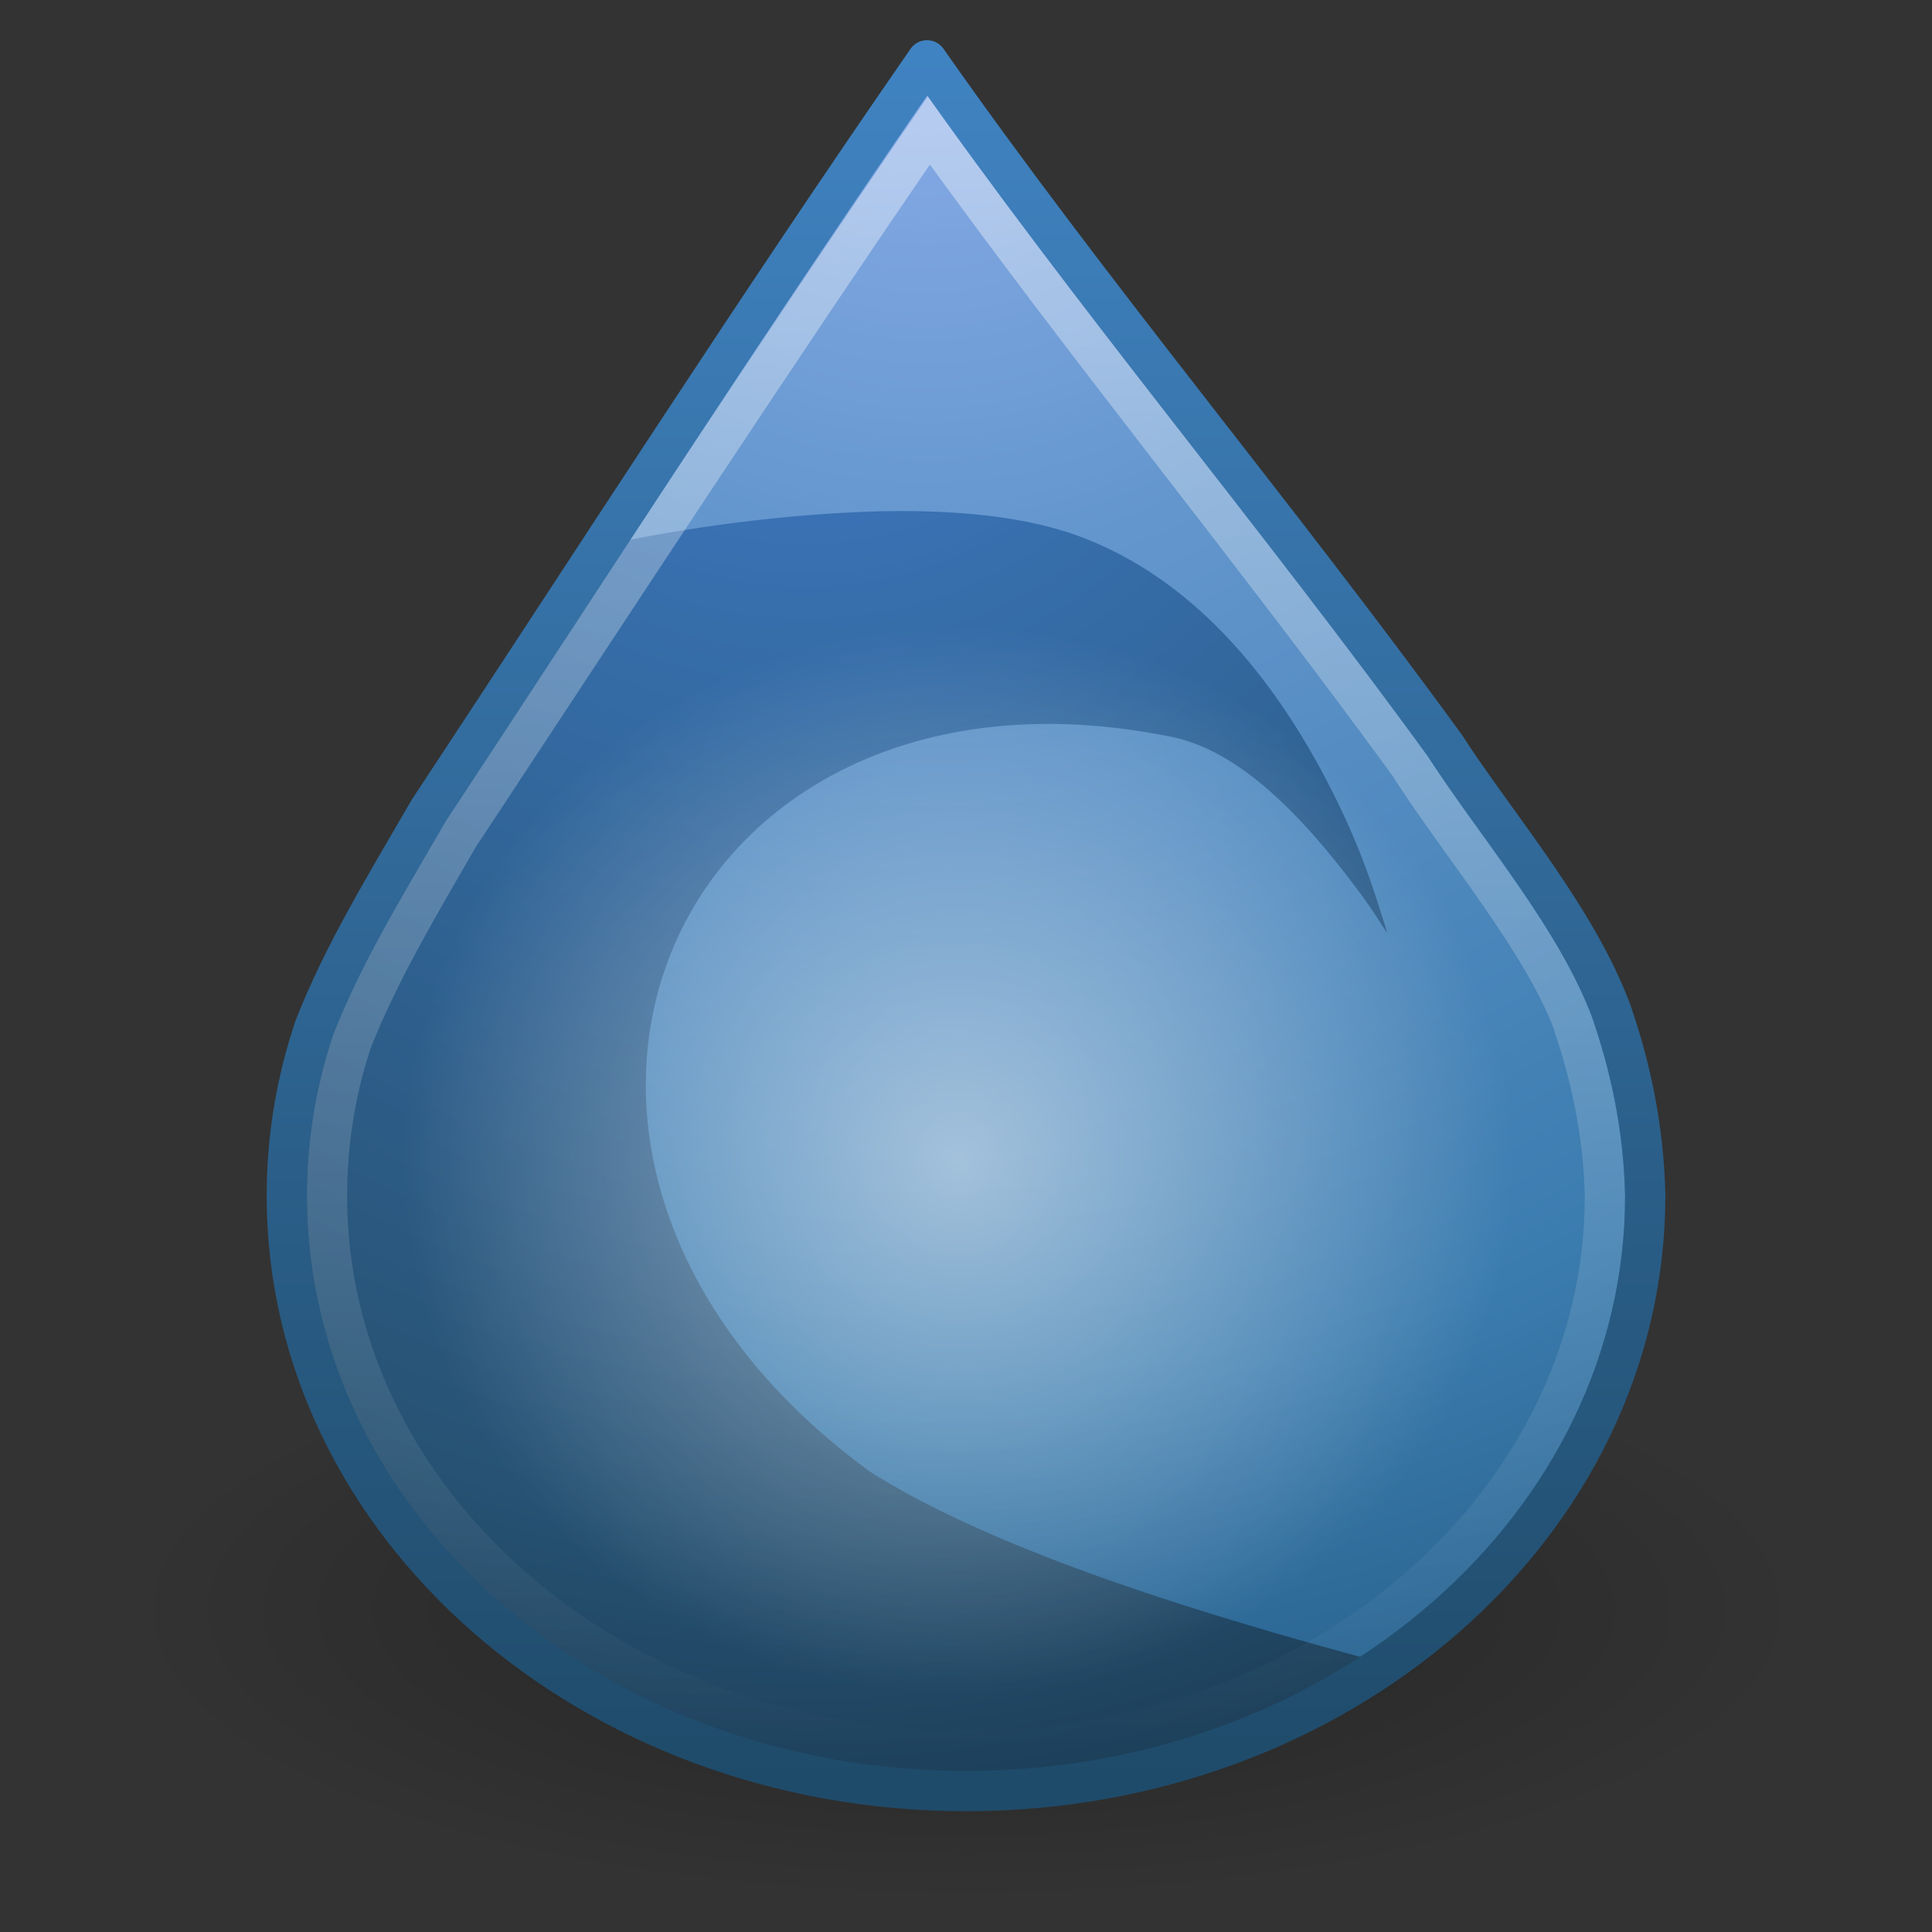 <?xml version="1.0" encoding="UTF-8" standalone="no"?>
<!-- Created with Inkscape (http://www.inkscape.org/) -->

<svg
   xmlns:dc="http://purl.org/dc/elements/1.1/"
   xmlns:cc="http://creativecommons.org/ns#"
   xmlns:rdf="http://www.w3.org/1999/02/22-rdf-syntax-ns#"
   xmlns:svg="http://www.w3.org/2000/svg"
   xmlns="http://www.w3.org/2000/svg"
   xmlns:xlink="http://www.w3.org/1999/xlink"
   xmlns:sodipodi="http://sodipodi.sourceforge.net/DTD/sodipodi-0.dtd"
   xmlns:inkscape="http://www.inkscape.org/namespaces/inkscape"
   width="48"
   height="48"
   id="svg4576"
   version="1.1"
   inkscape:version="0.48.1 r9760"
   sodipodi:docname="Nuevo documento 13">
  <rect width="100%" height="100%" fill="#333333" stroke="none"/>
  <defs
     id="defs4578">
    <radialGradient
       inkscape:collect="always"
       xlink:href="#linearGradient3958"
       id="radialGradient4013"
       gradientUnits="userSpaceOnUse"
       gradientTransform="matrix(-1.6714658e-7,2.992,-3.025,-2.6609829e-7,223.116,-463.408)"
       cx="156.366"
       cy="21.664"
       fx="156.366"
       fy="21.664"
       r="17.375" />
    <linearGradient
       id="linearGradient3958">
      <stop
         offset="0"
         style="stop-color:#8badea;stop-opacity:1"
         id="stop3960" />
      <stop
         offset="0.262"
         style="stop-color:#6396cd;stop-opacity:1"
         id="stop3962" />
      <stop
         offset="0.661"
         style="stop-color:#3b7caf;stop-opacity:1"
         id="stop3964" />
      <stop
         offset="1"
         style="stop-color:#194c70;stop-opacity:1"
         id="stop3966" />
    </linearGradient>
    <radialGradient
       inkscape:collect="always"
       xlink:href="#linearGradient3948"
       id="radialGradient4015"
       gradientUnits="userSpaceOnUse"
       gradientTransform="matrix(0,3.913,-3.334,1.0031662e-6,215.147,-598.766)"
       cx="154.341"
       cy="18.17"
       fx="154.341"
       fy="18.17"
       r="14.234" />
    <linearGradient
       id="linearGradient3948">
      <stop
         offset="0"
         style="stop-color:#487ede;stop-opacity:1;"
         id="stop3950" />
      <stop
         offset="0.262"
         style="stop-color:#366eaa;stop-opacity:1;"
         id="stop3952" />
      <stop
         offset="0.661"
         style="stop-color:#275273;stop-opacity:1;"
         id="stop3954" />
      <stop
         offset="1"
         style="stop-color:#0a1f2e;stop-opacity:1;"
         id="stop3956" />
    </linearGradient>
    <linearGradient
       inkscape:collect="always"
       xlink:href="#linearGradient3899"
       id="linearGradient4017"
       gradientUnits="userSpaceOnUse"
       x1="157.812"
       y1="7.297"
       x2="157.812"
       y2="47.43" />
    <linearGradient
       inkscape:collect="always"
       id="linearGradient3899">
      <stop
         style="stop-color:#ffffff;stop-opacity:1;"
         offset="0"
         id="stop3901" />
      <stop
         style="stop-color:#ffffff;stop-opacity:0;"
         offset="1"
         id="stop3903" />
    </linearGradient>
    <linearGradient
       inkscape:collect="always"
       xlink:href="#linearGradient3907"
       id="linearGradient4019"
       gradientUnits="userSpaceOnUse"
       gradientTransform="matrix(1,0,0,0.999,0,0.07)"
       x1="152.591"
       y1="5.225"
       x2="152.591"
       y2="48.276" />
    <linearGradient
       id="linearGradient3907"
       inkscape:collect="always">
      <stop
         id="stop3909"
         offset="0"
         style="stop-color:#4083c2;stop-opacity:1" />
      <stop
         id="stop3911"
         offset="1"
         style="stop-color:#1f4b6a;stop-opacity:1" />
    </linearGradient>
    <radialGradient
       inkscape:collect="always"
       xlink:href="#linearGradient3978"
       id="radialGradient4021"
       gradientUnits="userSpaceOnUse"
       cx="159.983"
       cy="34.237"
       fx="159.983"
       fy="34.237"
       r="9.723" />
    <linearGradient
       inkscape:collect="always"
       id="linearGradient3978">
      <stop
         style="stop-color:#ffffff;stop-opacity:1;"
         offset="0"
         id="stop3980" />
      <stop
         style="stop-color:#ffffff;stop-opacity:0;"
         offset="1"
         id="stop3982" />
    </linearGradient>
    <radialGradient
       r="10.625"
       fy="4.625"
       fx="62.625"
       cy="4.625"
       cx="62.625"
       gradientTransform="matrix(1.965,0,0,0.683,-3.04,305.202)"
       gradientUnits="userSpaceOnUse"
       id="radialGradient3022"
       xlink:href="#linearGradient8838"
       inkscape:collect="always" />
    <linearGradient
       id="linearGradient8838">
      <stop
         id="stop8840"
         style="stop-color:#000000;stop-opacity:1"
         offset="0" />
      <stop
         id="stop8842"
         style="stop-color:#000000;stop-opacity:0"
         offset="1" />
    </linearGradient>
  </defs>
  <sodipodi:namedview
     id="base"
     pagecolor="#ffffff"
     bordercolor="#666666"
     borderopacity="1.0"
     inkscape:pageopacity="0.0"
     inkscape:pageshadow="2"
     inkscape:zoom="14.854167"
     inkscape:cx="24"
     inkscape:cy="24"
     inkscape:document-units="px"
     inkscape:current-layer="layer1"
     showgrid="false"
     fit-margin-top="0"
     fit-margin-left="0"
     fit-margin-right="0"
     fit-margin-bottom="0" />
  <g
     inkscape:label="Capa 1"
     inkscape:groupmode="layer"
     id="layer1"
     transform="translate(-96,-268.362)">
    <path
       inkscape:connector-curvature="0"
       d="m 140.875,308.362 c 0,4.01 -9.346,7.261 -20.875,7.261 -11.529,0 -20.875,-3.251 -20.875,-7.261 0,-4.01 9.346,-7.261 20.875,-7.261 11.529,0 20.875,3.251 20.875,7.261 l 0,0 z"
       id="path8836"
       style="opacity:0.3;fill:url(#radialGradient3022);fill-opacity:1;fill-rule:evenodd;stroke:none;stroke-width:1;marker:none;visibility:visible;display:inline;overflow:visible;enable-background:new" />
    <g
       style="display:inline;enable-background:new"
       id="g4006"
       transform="translate(-38.563,264.362)">
      <path
         sodipodi:nodetypes="cccsscccc"
         inkscape:connector-curvature="0"
         id="path3050"
         d="m 157.595,5.5 c -4.244,6.125 -8.27,12.409 -12.375,18.629 -1.11,1.915 -2.138,3.592 -2.844,5.398 -0.446,1.327 -0.688,2.728 -0.688,4.181 0,8.165 7.551,14.791 16.875,14.791 9.324,0 16.875,-6.626 16.875,-14.791 -0.036,-1.788 -0.408,-3.326 -0.844,-4.587 -0.874,-2.341 -2.889,-4.671 -4.125,-6.584 -4.181,-5.757 -8.79,-11.211 -12.875,-17.038 z"
         style="color:#000000;fill:url(#radialGradient4013);fill-opacity:1;stroke:none;stroke-width:1;marker:none;visibility:visible;display:inline;overflow:visible;enable-background:accumulate" />
      <path
         d="m 155.969,16.719 c -3.056,0.123 -5.731,0.686 -5.875,0.719 L 150,17.469 c -0.005,0.007 0.005,0.024 0,0.031 -1.477,2.258 -2.95,4.524 -4.438,6.781 -0.005,0.008 0.005,0.023 0,0.031 -1.102,1.903 -2.127,3.564 -2.812,5.312 -0.003,0.009 0.003,0.022 0,0.031 -0.427,1.281 -0.656,2.63 -0.656,4.031 0,7.932 7.333,14.406 16.469,14.406 3.709,0 7.123,-1.1 9.875,-2.906 -4.216,-1.142 -9.26,-2.705 -12.312,-4.656 A 0.397,0.397 0 0 1 156.094,40.5 c -5.173,-3.818 -6.459,-9.004 -4.812,-12.938 1.646,-3.934 6.233,-6.52 12.406,-5.25 1.798,0.37 3.42,2.194 4.688,3.906 0.267,0.361 0.429,0.63 0.656,0.969 -0.265,-0.849 -0.526,-1.707 -1,-2.75 -1.289,-2.839 -3.401,-5.924 -6.688,-7.125 -1.511,-0.552 -3.492,-0.669 -5.375,-0.594 z"
         id="path3887"
         style="fill:url(#radialGradient4015);fill-opacity:1;stroke:none"
         inkscape:original="M 155.9375 16.3125 C 152.75314 16.44026 149.90625 17.09375 149.90625 17.09375 L 149.6875 17.21875 C 148.19124 19.505525 146.72173 21.813092 145.21875 24.09375 C 144.10871 26.011158 143.08109 27.690491 142.375 29.5 C 141.9288 30.828557 141.6875 32.232217 141.6875 33.6875 C 141.6875 41.864101 149.23873 48.5 158.5625 48.5 C 162.668 48.5 166.45019 47.200737 169.375 45.0625 C 165.03252 43.916223 159.50006 42.205515 156.34375 40.1875 C 146.22104 32.716551 151.52833 20.205017 163.59375 22.6875 C 166.73864 23.334567 170.15625 29.75 170.15625 29.75 C 170.15625 29.75 168.3495 19.452055 161.46875 16.9375 C 159.87221 16.354049 157.84812 16.235844 155.9375 16.3125 z "
         inkscape:radius="-0.39710286"
         sodipodi:type="inkscape:offset" />
      <path
         d="m 157.656,7.219 c -3.938,5.735 -7.746,11.575 -11.594,17.406 -0.008,0.012 -0.023,0.019 -0.031,0.031 -1.094,1.886 -2.06,3.522 -2.719,5.188 -0.413,1.229 -0.625,2.531 -0.625,3.875 0,7.556 7.018,13.781 15.875,13.781 8.844,0 15.855,-6.208 15.875,-13.75 -2.4e-4,-0.012 2.7e-4,-0.02 0,-0.031 -0.037,-1.636 -0.377,-3.073 -0.781,-4.25 -0.003,-0.008 0.003,-0.023 0,-0.031 -0.774,-2.053 -2.703,-4.317 -4,-6.312 -0.012,-0.018 -0.02,-0.045 -0.031,-0.062 -3.86,-5.31 -8.084,-10.436 -11.969,-15.844 z"
         id="path3895"
         style="opacity:0.4;color:#000000;fill:none;stroke:url(#linearGradient4017);stroke-width:1;stroke-linecap:round;stroke-linejoin:miter;stroke-miterlimit:4;stroke-opacity:1;stroke-dasharray:none;stroke-dashoffset:0;marker:none;visibility:visible;display:inline;overflow:visible;enable-background:accumulate"
         inkscape:original="M 157.59375 5.5 C 153.34974 11.624693 149.32405 17.904558 145.21875 24.125 C 144.10871 26.039625 143.08109 27.724367 142.375 29.53125 C 141.9288 30.857879 141.6875 32.26558 141.6875 33.71875 C 141.6875 41.883484 149.23873 48.5 158.5625 48.5 C 167.88627 48.5 175.4375 41.883484 175.4375 33.71875 C 175.4013 31.931092 175.02915 30.386224 174.59375 29.125 C 173.72024 26.783667 171.70479 24.444597 170.46875 22.53125 C 166.28746 16.773857 161.67849 11.326867 157.59375 5.5 z "
         inkscape:radius="-0.98751014"
         sodipodi:type="inkscape:offset" />
      <path
         style="color:#000000;fill:none;stroke:url(#linearGradient4019);stroke-width:1;stroke-linecap:round;stroke-linejoin:round;stroke-miterlimit:4;stroke-opacity:1;stroke-dasharray:none;stroke-dashoffset:0;marker:none;visibility:visible;display:inline;overflow:visible;enable-background:accumulate"
         d="m 157.595,5.5 c -4.244,6.125 -8.27,12.409 -12.375,18.629 -1.11,1.915 -2.138,3.592 -2.844,5.398 -0.446,1.327 -0.688,2.728 -0.688,4.181 0,8.165 7.551,14.791 16.875,14.791 9.324,0 16.875,-6.626 16.875,-14.791 -0.036,-1.788 -0.408,-3.326 -0.844,-4.587 -0.874,-2.341 -2.889,-4.671 -4.125,-6.584 -4.181,-5.757 -8.79,-11.211 -12.875,-17.038 z"
         id="path3913"
         inkscape:connector-curvature="0"
         sodipodi:nodetypes="cccsscccc" />
      <path
         transform="matrix(1.418,0,0,1.364,-68.493,-13.864)"
         d="m 169.706,34.237 c 0,5.37 -4.353,9.723 -9.723,9.723 -5.37,0 -9.723,-4.353 -9.723,-9.723 0,-5.37 4.353,-9.723 9.723,-9.723 5.37,0 9.723,4.353 9.723,9.723 z"
         sodipodi:ry="9.7227173"
         sodipodi:rx="9.7227173"
         sodipodi:cy="34.237293"
         sodipodi:cx="159.98289"
         id="path3968"
         style="opacity:0.5;color:#000000;fill:url(#radialGradient4021);fill-opacity:1;stroke:none;stroke-width:0.827;marker:none;visibility:visible;display:inline;overflow:visible;enable-background:accumulate"
         sodipodi:type="arc" />
    </g>
  </g>
</svg>
